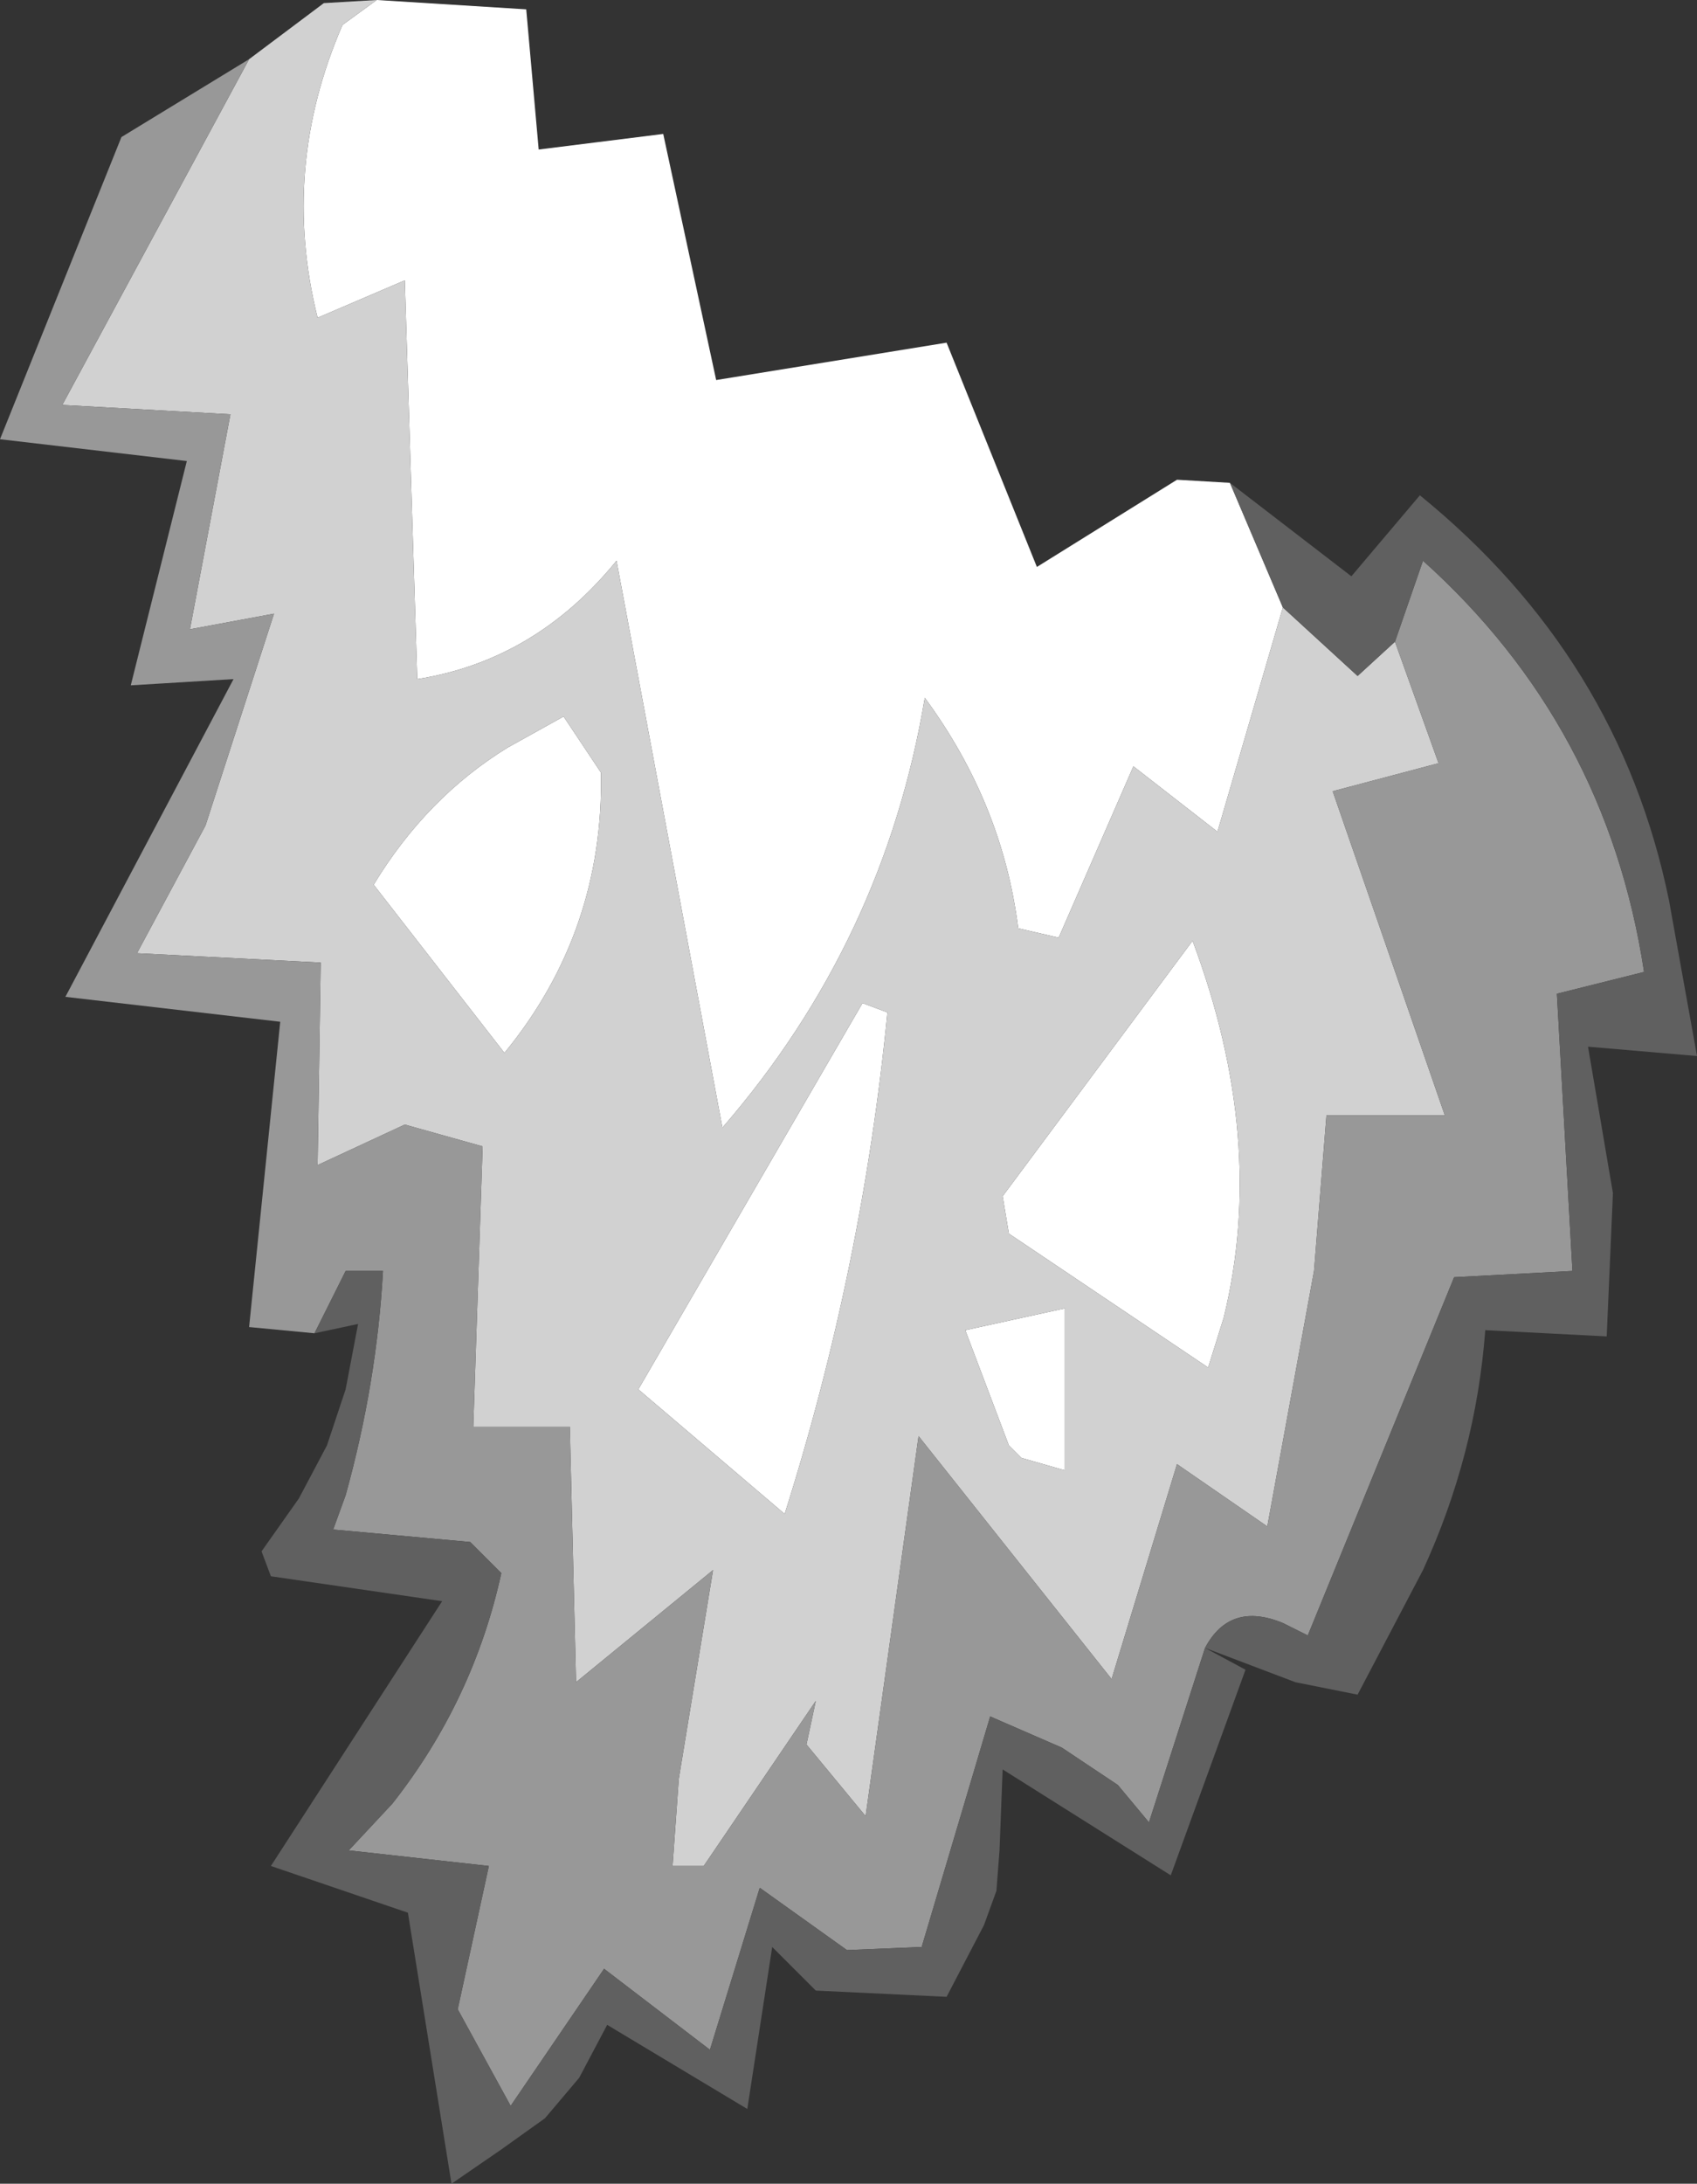 <?xml version="1.0" encoding="UTF-8" standalone="no"?>
<svg xmlns:ffdec="https://www.free-decompiler.com/flash" xmlns:xlink="http://www.w3.org/1999/xlink" ffdec:objectType="shape" height="35.05px" width="27.25px" xmlns="http://www.w3.org/2000/svg">
  <rect width="100%" height="100%" fill="#333333" stroke="none"/>
  <g transform="matrix(1.0, 0.0, 0.0, 1.0, -8.45, 19.8)">
    <path d="M14.5 -19.8 L16.9 -19.65 17.1 -17.4 19.1 -17.65 19.95 -13.7 23.65 -14.3 25.1 -10.7 27.35 -12.1 28.2 -12.05 29.05 -10.05 28.0 -6.45 26.65 -7.5 25.45 -4.75 24.8 -4.9 Q24.55 -6.9 23.3 -8.6 22.65 -4.7 20.05 -1.7 L18.35 -10.8 Q17.05 -9.2 15.15 -8.9 L14.95 -15.3 13.55 -14.7 Q12.95 -17.1 13.95 -19.4 L14.5 -19.8 M17.5 -8.3 L18.1 -7.4 Q18.15 -4.85 16.55 -2.9 L14.45 -5.6 Q15.3 -7.0 16.6 -7.8 L17.5 -8.3 M22.7 -3.55 Q22.3 0.55 21.05 4.5 L18.7 2.5 22.3 -3.7 22.7 -3.55 M27.6 -4.7 Q28.8 -1.5 28.1 1.35 L27.85 2.15 24.65 0.0 24.55 -0.6 27.6 -4.7 M25.55 3.8 L24.85 3.6 24.65 3.4 23.95 1.55 25.55 1.2 25.55 3.8" fill="#ffffff" fill-rule="evenodd" stroke="none"/>
    <path d="M12.45 -18.85 L13.65 -19.75 14.5 -19.8 13.95 -19.4 Q12.95 -17.1 13.55 -14.7 L14.95 -15.3 15.15 -8.9 Q17.05 -9.2 18.35 -10.8 L20.05 -1.7 Q22.65 -4.7 23.3 -8.6 24.55 -6.9 24.8 -4.9 L25.45 -4.75 26.65 -7.5 28.0 -6.45 29.05 -10.05 30.25 -8.95 30.85 -9.5 31.55 -7.55 29.85 -7.1 31.65 -1.9 29.75 -1.9 29.55 0.6 28.8 4.7 27.35 3.7 26.3 7.15 23.2 3.25 22.35 9.35 21.4 8.2 21.55 7.5 19.75 10.15 19.25 10.15 19.35 8.75 19.9 5.4 17.7 7.2 17.6 3.1 16.05 3.1 16.2 -1.4 14.95 -1.75 13.55 -1.1 13.6 -4.35 10.65 -4.5 11.75 -6.55 12.85 -9.95 11.5 -9.7 12.15 -13.15 9.45 -13.3 12.45 -18.85 M17.5 -8.3 L16.6 -7.8 Q15.3 -7.0 14.45 -5.6 L16.55 -2.9 Q18.15 -4.85 18.1 -7.4 L17.5 -8.3 M27.6 -4.7 L24.55 -0.6 24.65 0.0 27.85 2.15 28.1 1.35 Q28.8 -1.5 27.6 -4.7 M22.7 -3.55 L22.3 -3.7 18.7 2.5 21.05 4.5 Q22.3 0.55 22.7 -3.55 M25.55 3.8 L25.55 1.2 23.95 1.55 24.65 3.4 24.85 3.6 25.55 3.8" fill="#d1d1d1" fill-rule="evenodd" stroke="none"/>
    <path d="M13.5 1.6 L12.45 1.5 12.95 -3.4 9.5 -3.8 12.2 -8.9 10.55 -8.8 11.45 -12.4 8.45 -12.75 10.4 -17.6 12.45 -18.85 9.45 -13.3 12.15 -13.15 11.5 -9.7 12.85 -9.95 11.75 -6.55 10.65 -4.5 13.6 -4.35 13.55 -1.1 14.95 -1.75 16.2 -1.4 16.05 3.1 17.6 3.1 17.7 7.2 19.9 5.4 19.35 8.75 19.25 10.15 19.75 10.15 21.55 7.5 21.4 8.2 22.35 9.35 23.2 3.25 26.3 7.15 27.35 3.7 28.8 4.7 29.55 0.6 29.75 -1.9 31.65 -1.9 29.85 -7.1 31.55 -7.55 30.85 -9.5 31.3 -10.8 Q34.25 -8.15 34.85 -4.2 L33.45 -3.85 33.7 0.6 31.8 0.7 29.45 6.45 29.05 6.25 Q28.2 5.9 27.8 6.65 L26.9 9.45 26.4 8.85 25.5 8.25 24.35 7.75 23.25 11.45 22.05 11.5 20.65 10.5 19.85 13.1 18.15 11.8 16.65 14.0 15.8 12.45 16.3 10.15 14.05 9.9 14.75 9.15 Q16.05 7.5 16.5 5.45 L16.0 4.95 13.8 4.75 14.0 4.2 Q14.5 2.4 14.6 0.6 L14.0 0.6 13.5 1.6" fill="#989898" fill-rule="evenodd" stroke="none"/>
    <path d="M28.2 -12.05 L30.15 -10.55 31.25 -11.85 Q34.45 -9.25 35.25 -5.35 L35.7 -2.85 33.95 -3.0 34.35 -0.65 34.25 1.65 32.3 1.55 Q32.15 3.55 31.3 5.4 L30.25 7.4 29.25 7.2 27.8 6.65 28.45 7.0 27.25 10.3 24.55 8.6 24.5 9.9 24.45 10.55 24.25 11.1 23.65 12.25 21.55 12.15 20.85 11.45 20.45 14.05 18.2 12.7 17.75 13.55 17.2 14.2 16.5 14.7 15.7 15.25 15.0 10.9 12.8 10.15 15.55 5.9 12.8 5.5 12.65 5.1 13.25 4.25 13.7 3.4 14.0 2.5 14.2 1.45 13.5 1.6 14.0 0.6 14.6 0.6 Q14.5 2.4 14.0 4.2 L13.8 4.75 16.0 4.95 16.5 5.45 Q16.05 7.5 14.75 9.15 L14.05 9.9 16.3 10.15 15.8 12.45 16.65 14.0 18.15 11.8 19.85 13.1 20.65 10.5 22.05 11.5 23.25 11.45 24.35 7.75 25.5 8.25 26.4 8.85 26.9 9.45 27.8 6.65 Q28.2 5.9 29.05 6.25 L29.45 6.45 31.8 0.7 33.7 0.6 33.45 -3.85 34.85 -4.2 Q34.25 -8.15 31.3 -10.8 L30.85 -9.5 30.25 -8.95 29.05 -10.05 28.2 -12.05" fill="#606060" fill-rule="evenodd" stroke="none"/>
  </g>
</svg>
